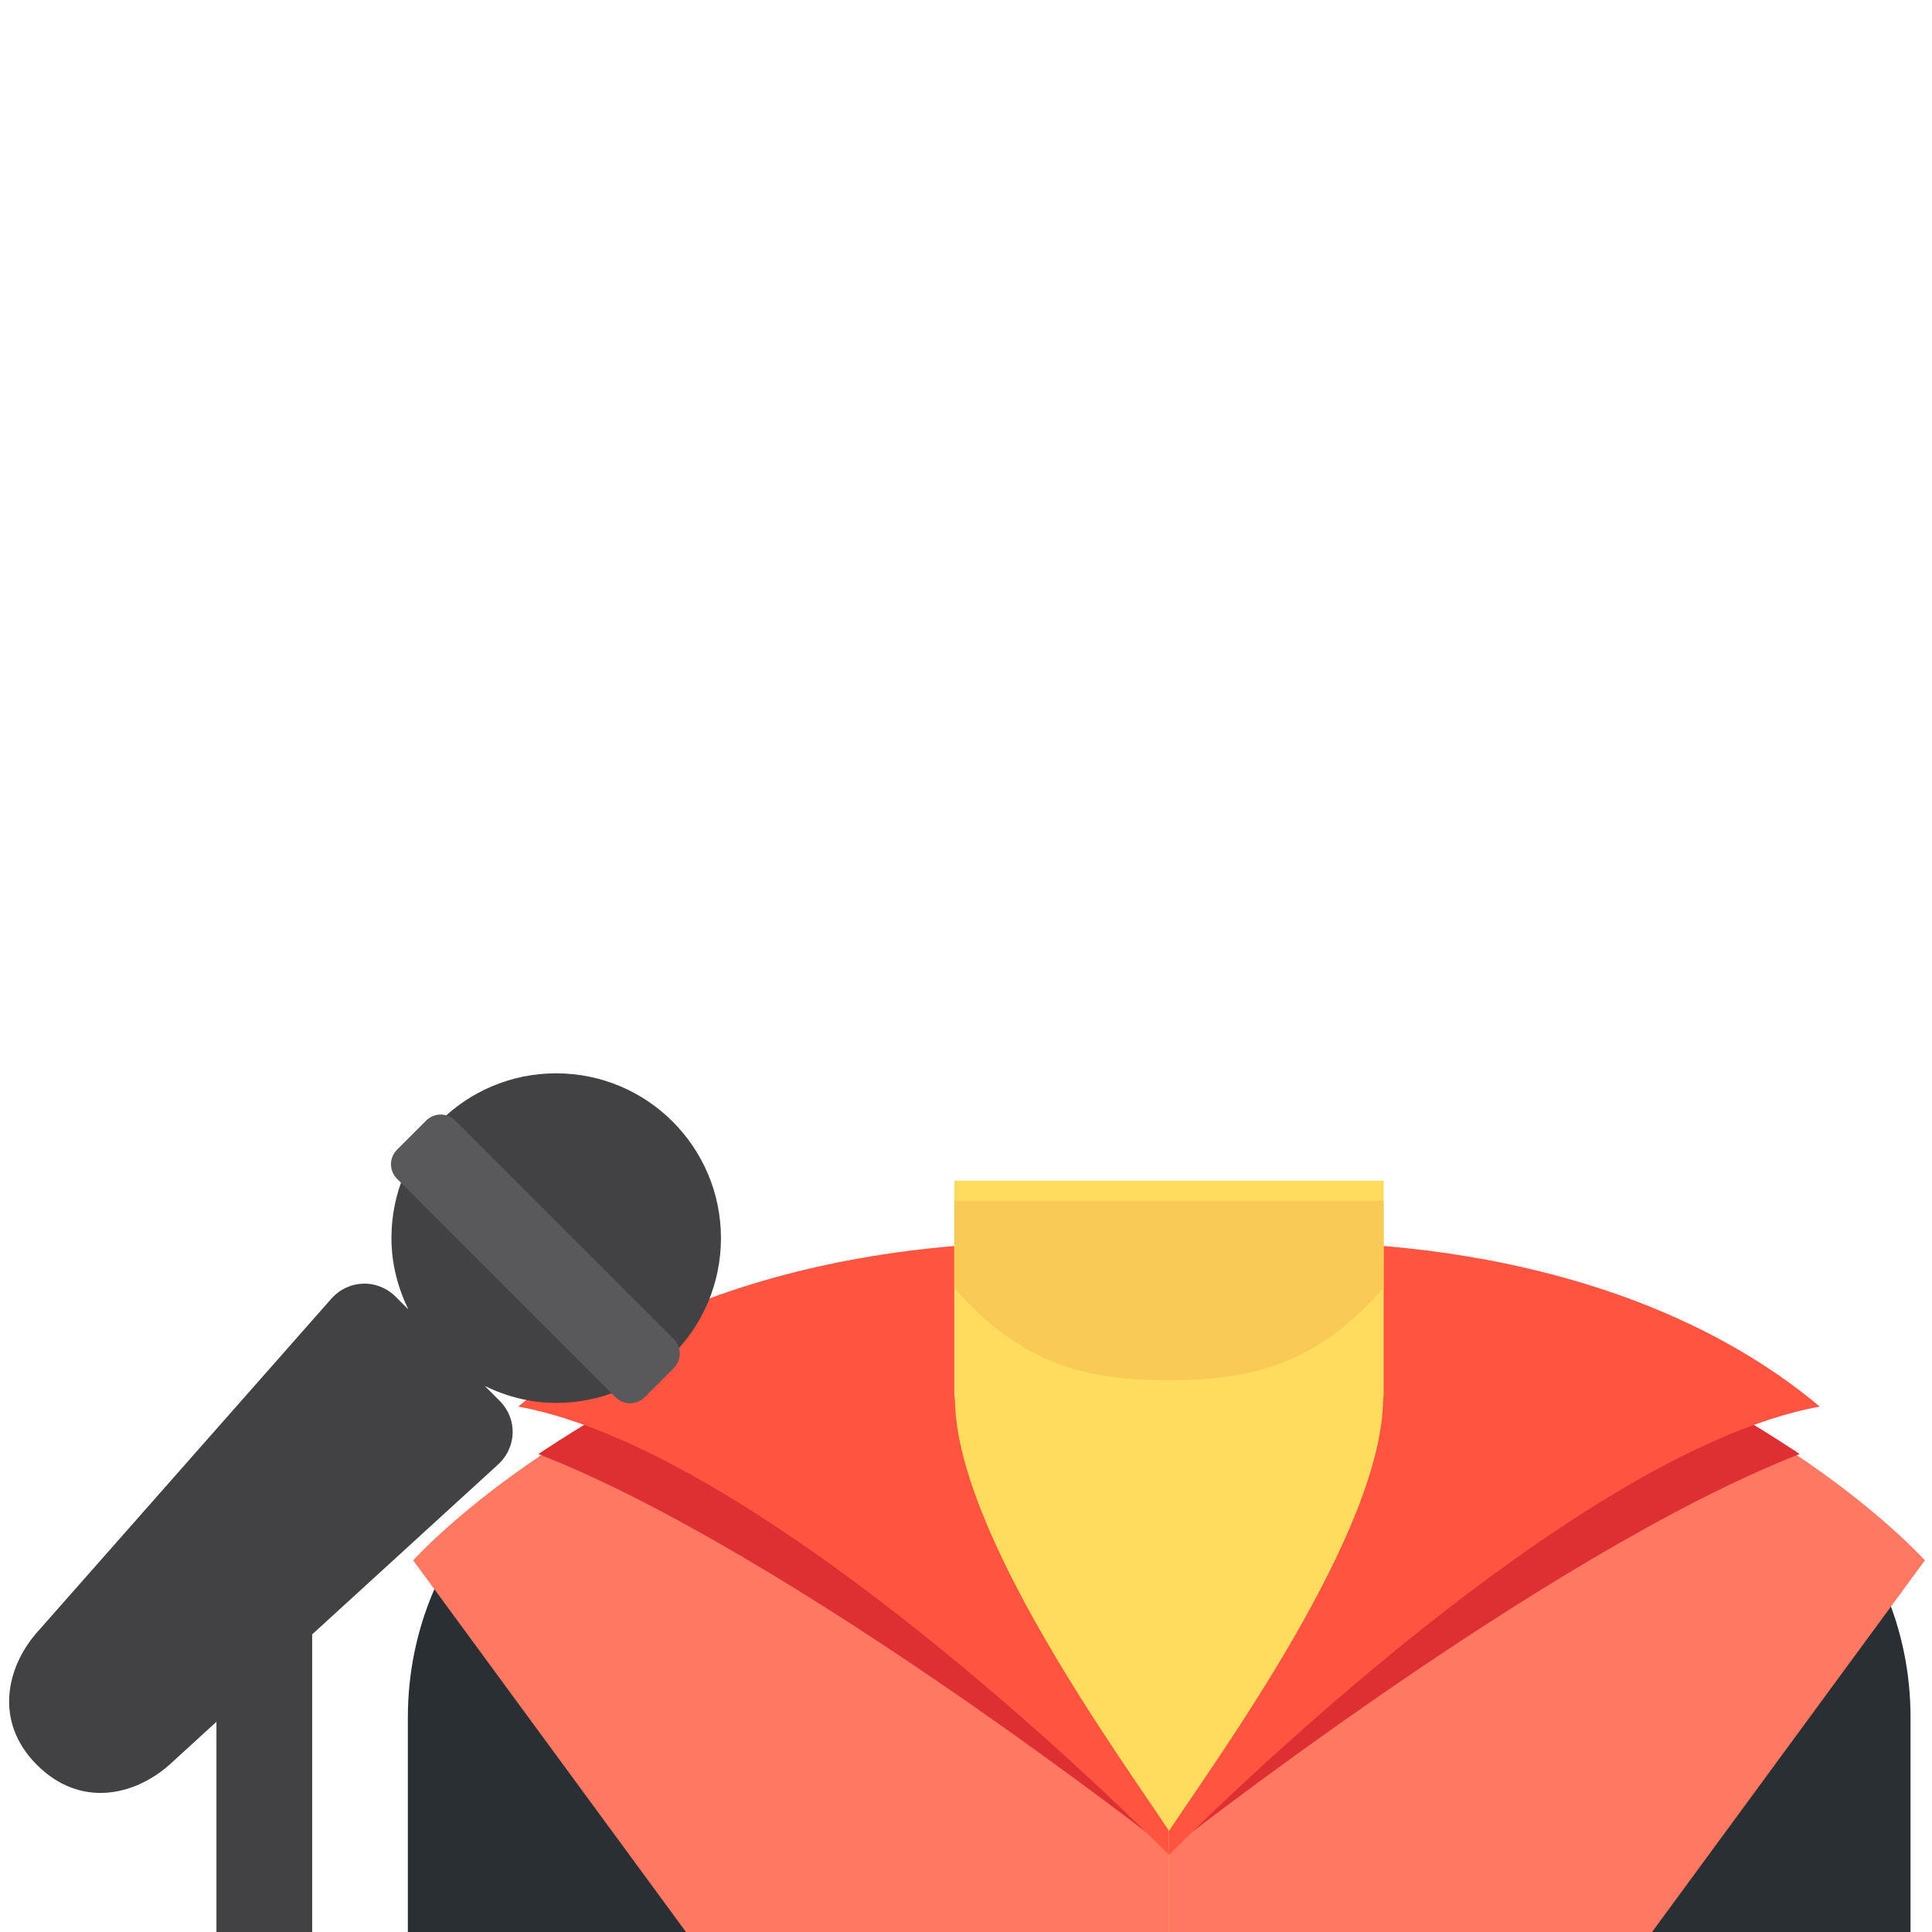 <svg width="200" height="200" viewBox="0 0 200 200" fill="none" xmlns="http://www.w3.org/2000/svg">
<path d="M75.555 144.444H164.444V200H75.555V144.444Z" fill="#FFDC5D"/>
<path d="M164.444 144.444V200H197.778V177.778C197.778 159.367 182.861 144.444 164.444 144.444ZM75.555 144.444C57.15 144.444 42.222 159.367 42.222 177.778V200H75.555V144.444Z" fill="#292F33"/>
<path d="M121.017 200H171.022L199.261 161.528C199.261 161.528 180.745 140.811 144.978 134.028C144.978 141.272 150.467 152.567 150.467 152.567L121.017 191.489V200Z" fill="#FF7862"/>
<path d="M121.017 200H71.011L42.772 161.528C42.772 161.528 61.289 140.811 97.056 134.028C97.056 141.272 91.567 152.567 91.567 152.567L121.017 191.489V200Z" fill="#FF7862"/>
<path d="M186.3 150.522C186.3 150.522 172.672 141.272 160.433 136.928C143.444 130.894 147.239 147.7 147.239 147.7C147.239 147.7 126.017 183.417 121.017 191.494C121.017 191.489 160.094 160.744 186.3 150.522ZM55.733 150.522C55.733 150.522 69.361 141.272 81.6 136.928C98.589 130.894 94.794 147.7 94.794 147.7C94.794 147.7 116.017 183.417 121.017 191.494C121.017 191.489 81.933 160.744 55.733 150.522Z" fill="#DE2F33"/>
<path d="M121.022 192.017C121.022 192.017 161.761 150.467 188.383 145.606C165.7 126.622 132.133 128.706 132.133 128.706C132.133 135.506 143.178 136.306 143.178 144.717C143.178 158.522 126.011 181.956 121.017 189.533L121.022 192.017Z" fill="#FF5540"/>
<path d="M121.011 192.017C121.011 192.017 80.272 150.467 53.65 145.606C76.333 126.622 109.9 128.706 109.9 128.706C109.9 135.506 98.856 136.306 98.856 144.717C98.856 158.522 116.022 181.956 121.017 189.533L121.011 192.017Z" fill="#FF5540"/>
<path d="M98.789 144.444C98.789 144.444 101.567 163.889 121.011 163.889C140.456 163.889 143.233 144.444 143.233 144.444V122.222H98.789V144.444Z" fill="#FFDC5D"/>
<path d="M98.789 133.333C105.544 140.967 111.872 142.883 120.989 142.883C130.094 142.883 136.472 140.961 143.233 133.333V124.306H98.789V133.333Z" fill="#F9CA55"/>
<path d="M57.572 111.111C48.156 111.111 40.522 118.744 40.522 128.167C40.522 130.822 41.183 133.306 42.267 135.544L40.978 134.256C39.05 132.328 36.033 132.439 34.244 134.506L3.756 169.072C0.733 172.561 -0.678 178.2 3.817 182.694C8.311 187.189 13.856 185.883 17.45 182.767L22.406 178.239V200H32.317V169.189L51.444 151.711C53.511 149.917 53.628 146.906 51.694 144.983L50.189 143.478C52.433 144.567 54.917 145.228 57.578 145.228C67 145.228 74.633 137.594 74.633 128.172C74.628 118.744 66.989 111.111 57.572 111.111Z" fill="#424143"/>
<path d="M66.728 144.639C65.894 145.472 64.544 145.472 63.711 144.639L41.1 122.028C40.267 121.194 40.267 119.85 41.1 119.017L44.117 116C44.95 115.167 46.3 115.167 47.133 116L69.744 138.611C70.578 139.444 70.578 140.794 69.744 141.628L66.728 144.639Z" fill="#59595C"/>
</svg>
